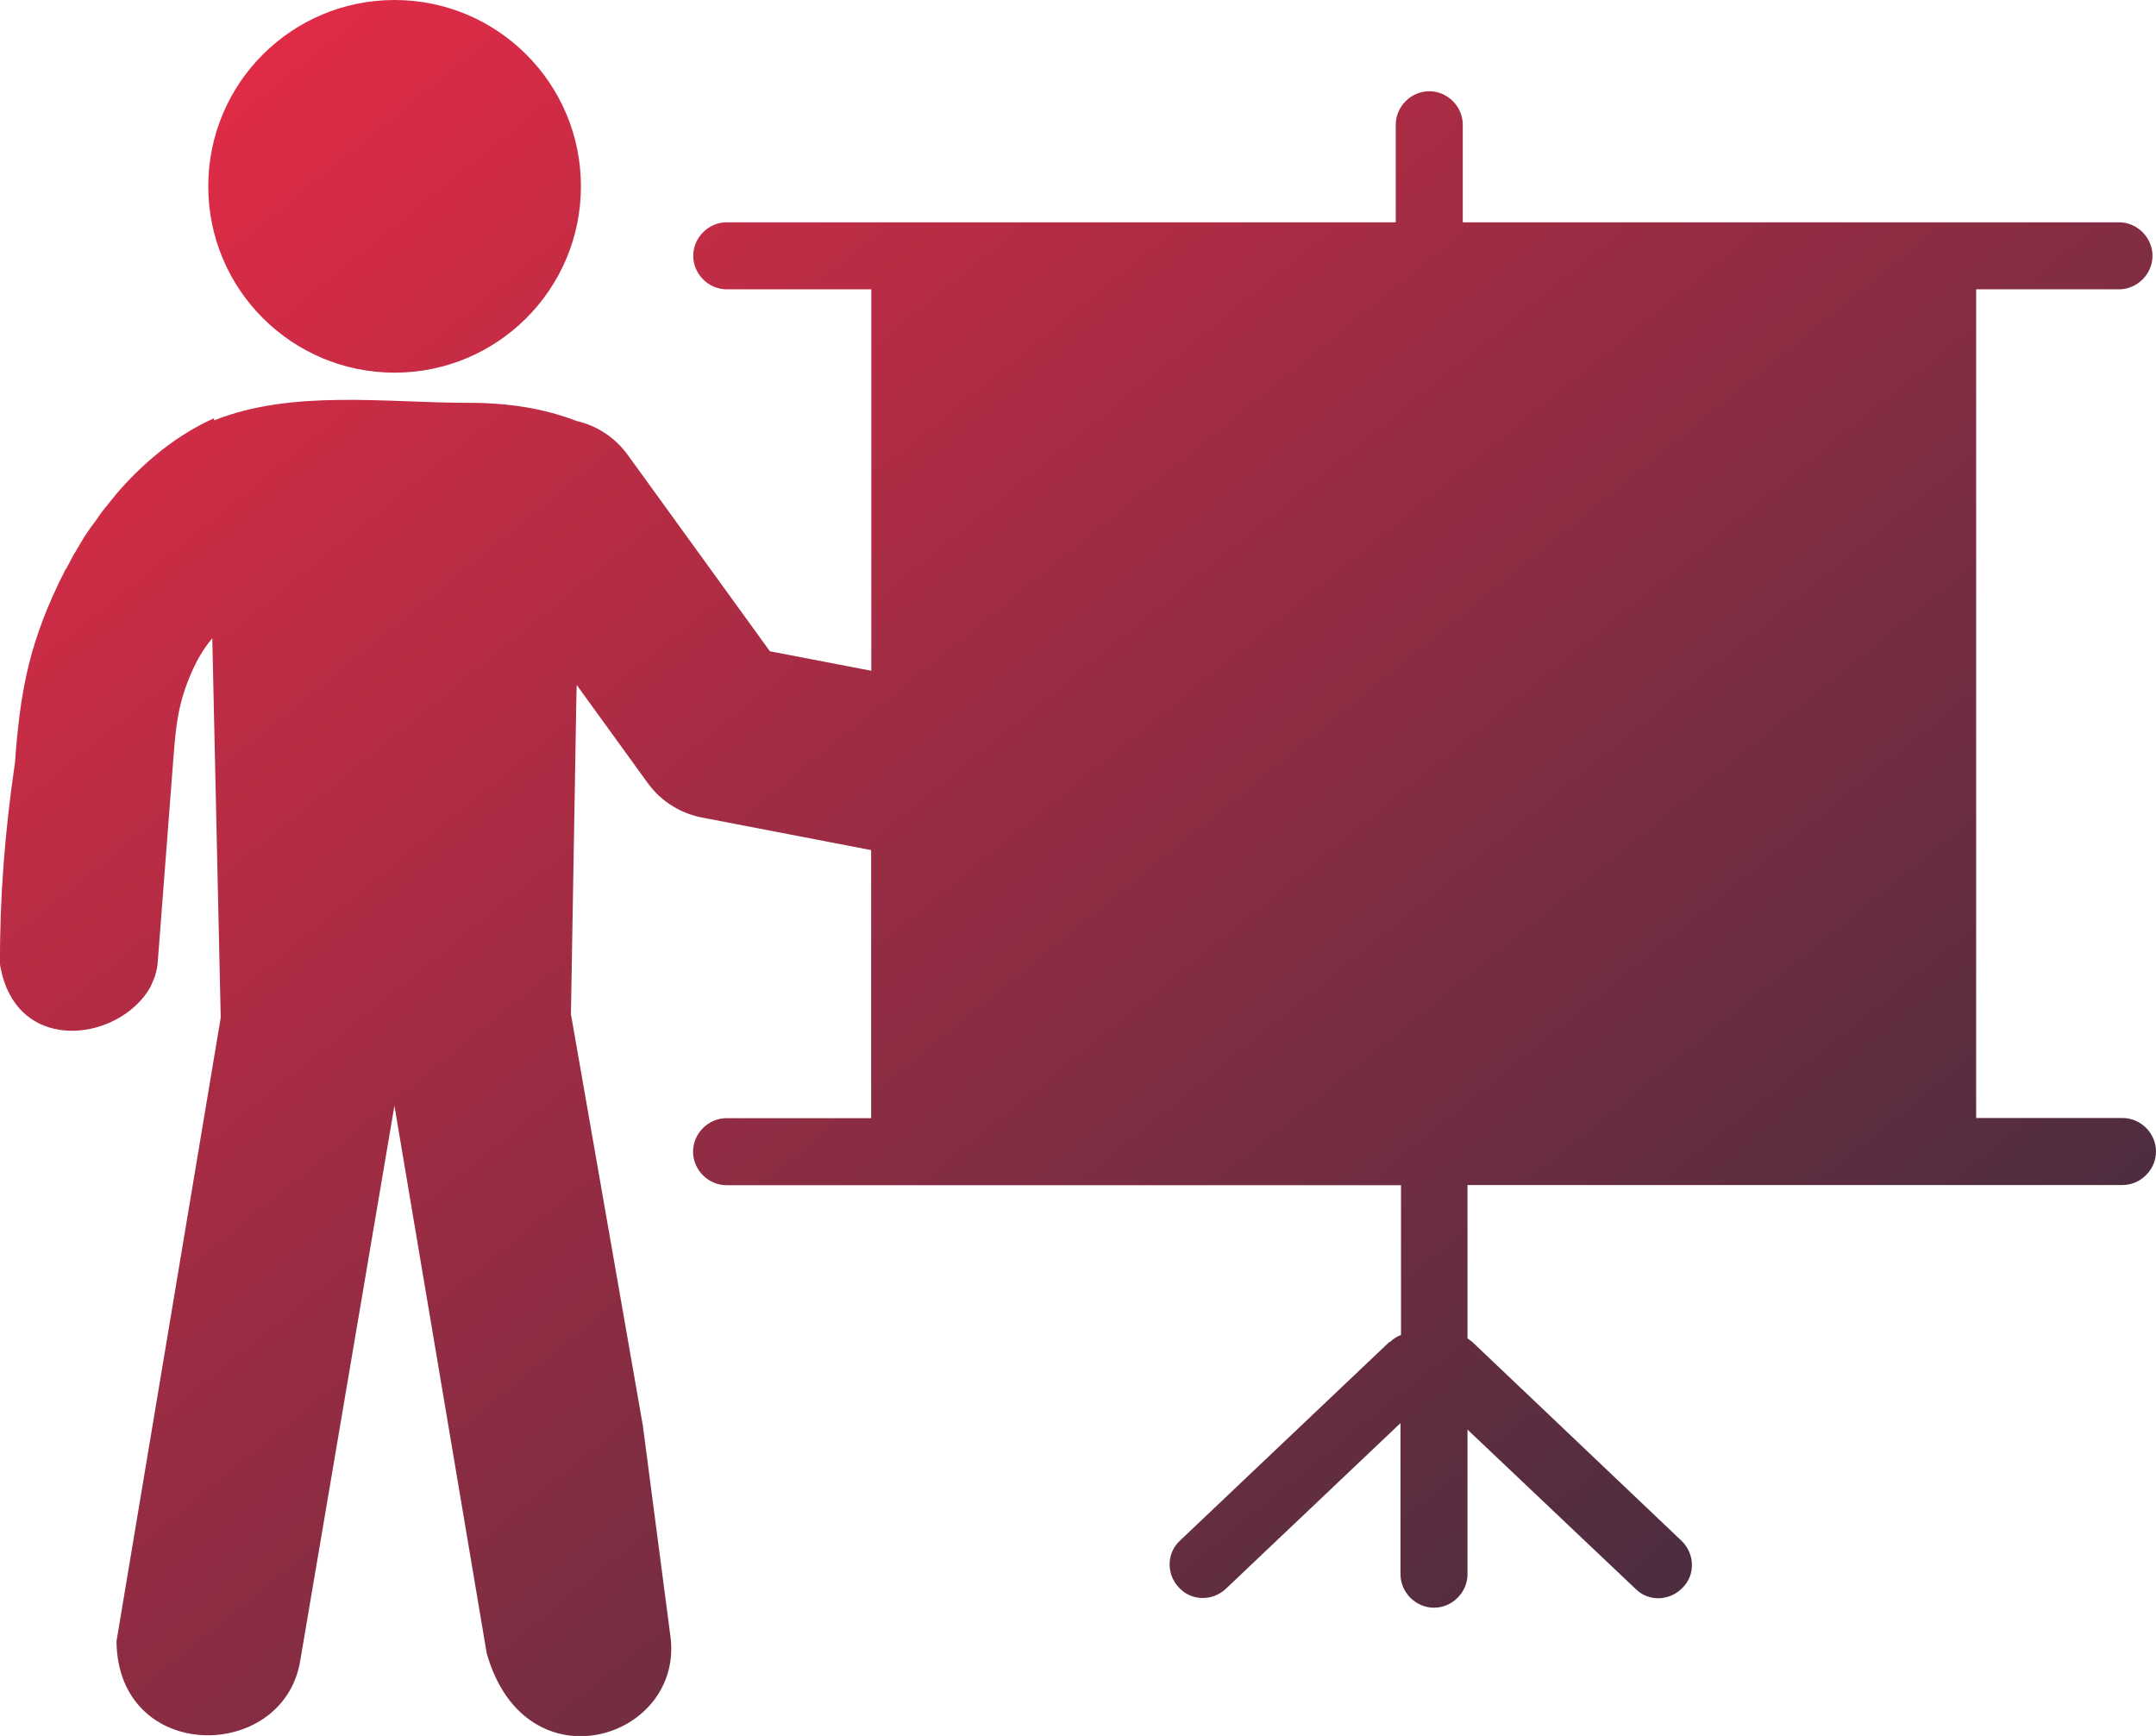 <?xml version="1.0" encoding="utf-8"?>
<svg version="1.1" id="Layer_1" xmlns="http://www.w3.org/2000/svg" xmlns:xlink="http://www.w3.org/1999/xlink" x="0px" y="0px" viewBox="0 0 122.88 98.94" style="enable-background:new 0 0 122.88 98.94" xml:space="preserve">
  <defs>
    <linearGradient id="grad1" x1="0%" y1="0%" x2="100%" y2="100%">
      <stop offset="0%" style="stop-color:#EE2B47;stop-opacity:1" />
      <stop offset="100%" style="stop-color:#2C2E3E;stop-opacity:1" />
    </linearGradient>
  </defs>
  <style type="text/css">
    .st0 { fill: url(#grad1); }
  </style>
  <g>
    <path class="st0" d="M26.76,22.96c-4.81,0-10.08-0.78-14.56,1v-0.12c-1.04,0.46-2.06,1.09-3.04,1.86l-0.03,0.03
        c-0.91,0.72-1.78,1.57-2.59,2.53l0,0.01c-0.09,0.11-0.18,0.22-0.27,0.33l0,0c-0.04,0.05-0.08,0.1-0.13,0.16l-0.01,0.02
        C6.03,28.89,5.94,29,5.86,29.11l-0.01,0.01c-0.04,0.05-0.07,0.1-0.11,0.15l-0.02,0.02L5.72,29.3c-0.04,0.05-0.07,0.1-0.11,0.15
        l-0.03,0.05l-0.1,0.14l-0.01,0.02c-0.04,0.05-0.08,0.11-0.12,0.16l-0.03,0.04l-0.09,0.12L5.2,30.02c-0.04,0.05-0.07,0.1-0.1,0.15
        l-0.01,0.01l-0.02,0.03c-0.03,0.04-0.06,0.09-0.09,0.13L4.94,30.4c-0.04,0.05-0.07,0.11-0.11,0.16l0,0.01
        c-0.04,0.05-0.07,0.11-0.11,0.17L4.7,30.78l-0.09,0.14l-0.02,0.04c-0.03,0.06-0.07,0.11-0.1,0.17l-0.03,0.05l-0.07,0.12l-0.04,0.07
        c-0.03,0.05-0.06,0.11-0.1,0.16l-0.02,0.03L4.15,31.7l-0.03,0.06c-0.03,0.06-0.06,0.11-0.09,0.17l0,0.01l0,0
        c-0.03,0.06-0.07,0.12-0.1,0.18l-0.02,0.04l-0.08,0.15l-0.02,0.04L3.7,32.52l-0.03,0.07l-0.07,0.14l-0.02,0.04
        c-0.03,0.06-0.06,0.12-0.09,0.18L3.46,33l-0.07,0.14l-0.02,0.05c-0.03,0.06-0.06,0.13-0.09,0.19c-1.7,3.59-2.15,6.29-2.43,10.12
        C0.28,47.36-0.02,51.19,0,54.96c0.01,0.09,0.03,0.18,0.05,0.27l0,0.01c0.02,0.08,0.04,0.17,0.06,0.25l0,0.01
        c0.02,0.08,0.04,0.16,0.06,0.23l0.01,0.02c0.02,0.07,0.04,0.15,0.07,0.22l0.01,0.02c0.02,0.07,0.05,0.13,0.07,0.2l0.01,0.03
        c0.02,0.06,0.05,0.12,0.08,0.18l0.02,0.04c0.03,0.06,0.05,0.11,0.08,0.17c1.69,3.32,6.41,2.42,8.01-0.28l0.01-0.02l0.01-0.02
        c0.02-0.03,0.04-0.06,0.05-0.1c0.02-0.03,0.03-0.06,0.04-0.09c0.01-0.02,0.02-0.05,0.03-0.07c0.02-0.04,0.04-0.08,0.05-0.11
        l0.02-0.05c0.02-0.05,0.04-0.09,0.06-0.14l0.01-0.03c0.02-0.05,0.04-0.1,0.05-0.16l0-0.01c0.02-0.06,0.04-0.12,0.05-0.18l0-0.01
        c0.02-0.06,0.03-0.12,0.04-0.18l0,0c0.01-0.06,0.02-0.13,0.03-0.19l0.91-11.84c0.14-1.79,0.26-3,0.98-4.7
        c0.34-0.8,0.75-1.49,1.23-2.05l0.07,3.17v0L12.58,58L6.64,93.54c0.07,6.96,9.44,6.92,10.46,1.18l5.38-31.7l5.26,31.21
        c2.21,7.79,11.33,4.88,10.46-1.05l-1.56-11.92L32.54,57.8l0.32-18.62v0.36l0.01-0.5l4.04,5.58c0.8,1.11,1.98,1.79,3.23,2l9.51,1.83
        v15.28h-8.24c-1.04,0-1.91,0.87-1.91,1.91c0,1.04,0.87,1.91,1.91,1.91h38.44v8.54c-0.23,0.07-0.44,0.23-0.64,0.4h-0.03L67.26,87.8
        c-0.77,0.7-0.8,1.91-0.07,2.68c0.7,0.77,1.91,0.8,2.68,0.07l9.95-9.44v8.61c0,1.04,0.87,1.91,1.91,1.91c1.04,0,1.91-0.87,1.91-1.91
        v-8.24l9.58,9.08c0.74,0.74,1.94,0.7,2.68-0.07c0.74-0.74,0.7-1.94-0.07-2.68L83.91,76.48c-0.1-0.07-0.17-0.13-0.27-0.2v-8.74
        h37.33c1.04,0,1.91-0.87,1.91-1.91c0-1.04-0.87-1.91-1.91-1.91h-8.34V16.49h8.14c1.04,0,1.91-0.87,1.91-1.91
        c0-1.04-0.87-1.91-1.91-1.91h-37.4V7.11c0-1.04-0.87-1.91-1.91-1.91s-1.91,0.87-1.91,1.91v5.56H41.42c-1.04,0-1.91,0.87-1.91,1.91
        c0,1.04,0.87,1.91,1.91,1.91h8.24v21.74l-5.78-1.11l-8.1-11.19c-0.74-1.02-1.79-1.68-2.93-1.94C31.06,23.3,29.05,22.96,26.76,22.96
        L26.76,22.96z M54.72,39.21L66.36,27c0.47-0.49,1.25-0.51,1.75-0.04c0.49,0.47,0.51,1.25,0.04,1.75L56.96,40.44
        c1.2,1.14,1.81,2.84,1.48,4.59c-0.46,2.42-2.59,4.1-4.97,4.08v14.63h55.37V16.49H53.47v22.48l0.98,0.19
        C54.54,39.17,54.63,39.19,54.72,39.21L54.72,39.21z M22.49,0c5.86,0,10.62,4.75,10.62,10.62c0,5.86-4.75,10.62-10.62,10.62
        c-5.86,0-10.62-4.75-10.62-10.62C11.87,4.75,16.62,0,22.49,0L22.49,0z"/>
  </g>
</svg>

